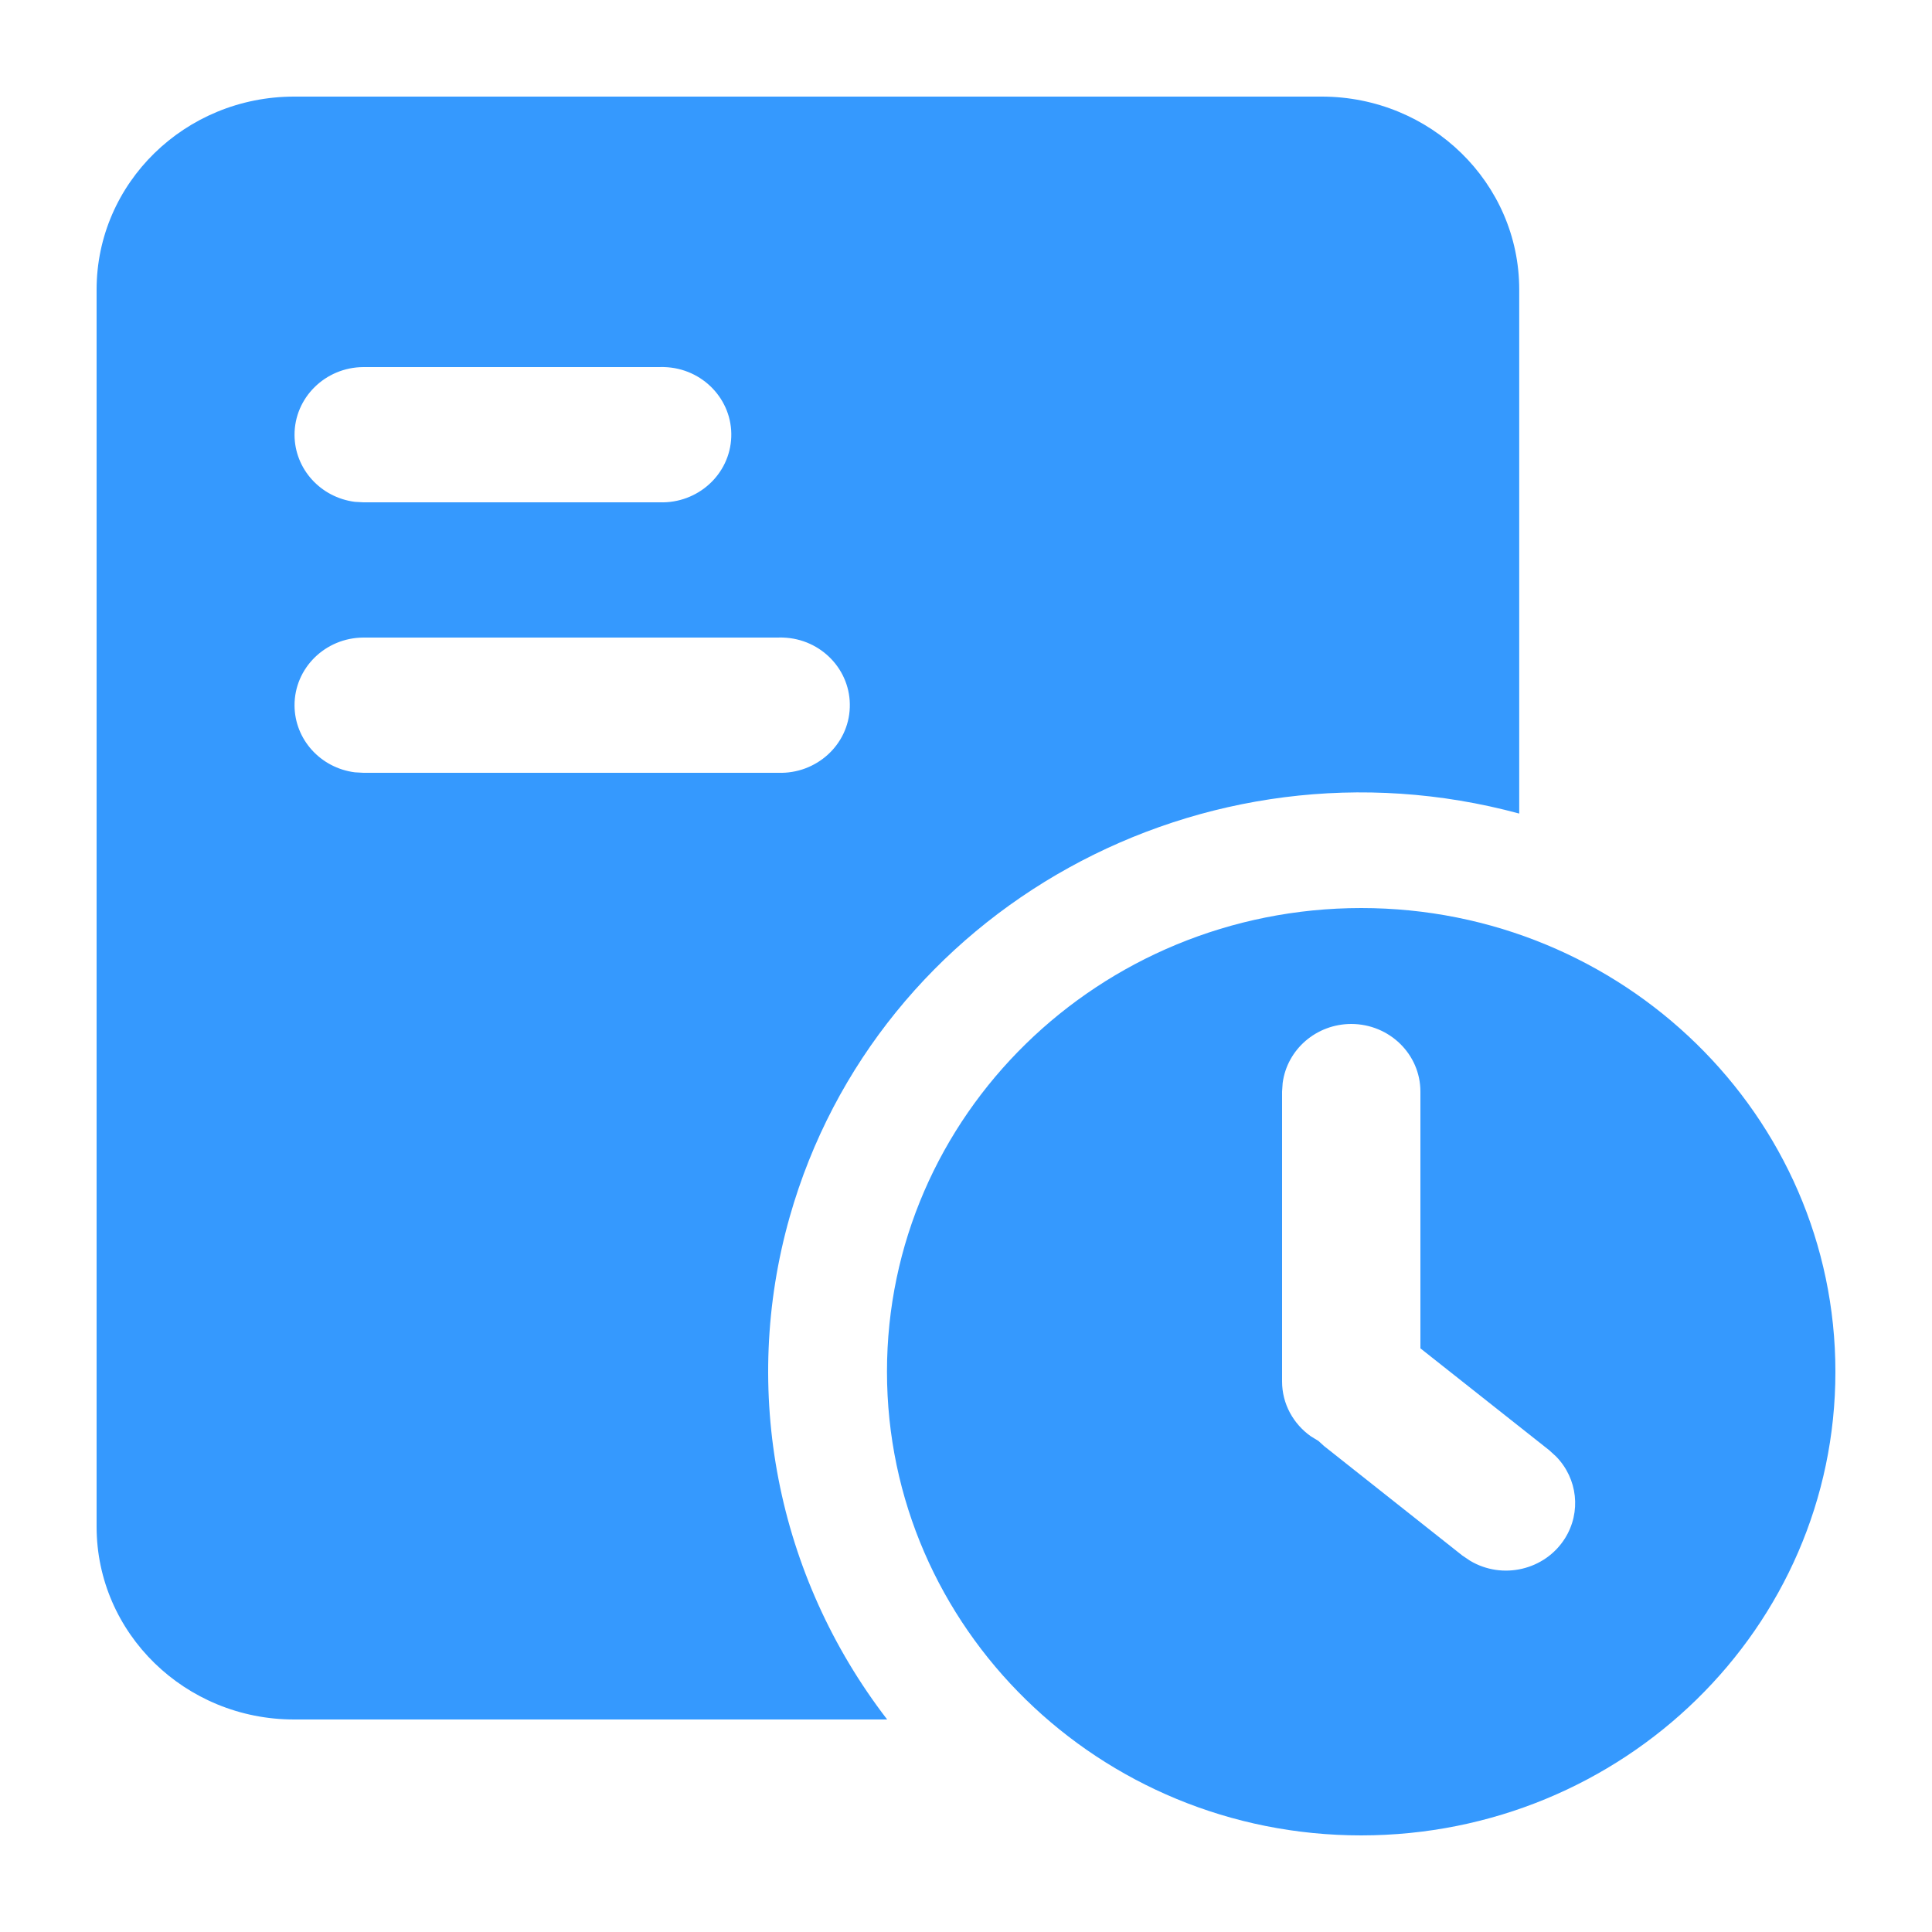 <?xml version="1.0" encoding="UTF-8"?>
<svg width="20px" height="20px" viewBox="0 0 20 20" version="1.1" xmlns="http://www.w3.org/2000/svg" xmlns:xlink="http://www.w3.org/1999/xlink">
    <title>BBD查看</title>
    <g id="页面-1" stroke="none" stroke-width="1" fill="none" fill-rule="evenodd">
        <g id="用户协议" transform="translate(-1229, -244)" fill="#3599FE" fill-rule="nonzero">
            <g id="查看历史" transform="translate(1229, 244)">
                <path d="M14.091,9.4 C16.801,9.4 19,11.549 19,14.2 L19,14.2 C19.001,16.85 16.803,18.999 14.091,19 C14.091,19 14.091,19 14.091,19 C11.38,19 9.182,16.851 9.182,14.2 L9.182,14.2 C9.181,11.55 11.378,9.401 14.091,9.4 C14.091,9.4 14.091,9.4 14.091,9.4 L14.091,9.4 Z M13.682,1 L13.682,1 C14.811,1 15.727,1.894 15.727,2.998 L15.727,8.422 L15.727,8.422 C12.461,7.538 9.08,9.407 8.175,12.597 C7.666,14.391 8.039,16.313 9.184,17.8 L3.046,17.8 L3.046,17.8 C1.916,17.801 1,16.907 1,15.804 C1,15.803 1,15.802 1,15.802 L1,2.998 L1,2.998 C1,1.894 1.916,1 3.045,1 C3.045,1 3.046,1 3.046,1 L13.682,1 L13.682,1 Z M13.989,10.6 L13.989,10.6 C13.628,10.6 13.324,10.862 13.278,11.212 L13.272,11.3 L13.272,14.301 C13.272,14.534 13.389,14.74 13.569,14.868 L13.649,14.917 L13.706,14.969 L15.137,16.102 L15.217,16.156 L15.217,16.156 C15.554,16.358 15.995,16.253 16.201,15.924 C16.37,15.654 16.332,15.307 16.109,15.078 L16.038,15.013 L14.704,13.958 L14.704,11.3 L14.704,11.3 C14.704,10.914 14.384,10.601 13.989,10.6 L13.989,10.6 Z M8.056,6.6 L3.762,6.6 L3.762,6.6 C3.366,6.602 3.047,6.917 3.049,7.304 C3.051,7.654 3.317,7.949 3.673,7.995 L3.762,8 L8.056,8 L8.056,8 C8.451,8.013 8.784,7.711 8.797,7.324 C8.811,6.938 8.502,6.613 8.106,6.6 C8.089,6.599 8.072,6.599 8.056,6.6 L8.056,6.6 Z M6.828,3.8 L3.762,3.8 L3.762,3.8 C3.366,3.802 3.047,4.118 3.049,4.504 C3.051,4.854 3.317,5.149 3.673,5.195 L3.762,5.2 L6.828,5.2 L6.828,5.2 C7.224,5.213 7.556,4.911 7.57,4.524 C7.584,4.138 7.274,3.813 6.879,3.8 C6.862,3.799 6.845,3.799 6.828,3.8 L6.828,3.8 Z" id="形状"></path>
            </g>
        </g>
    </g>
</svg>